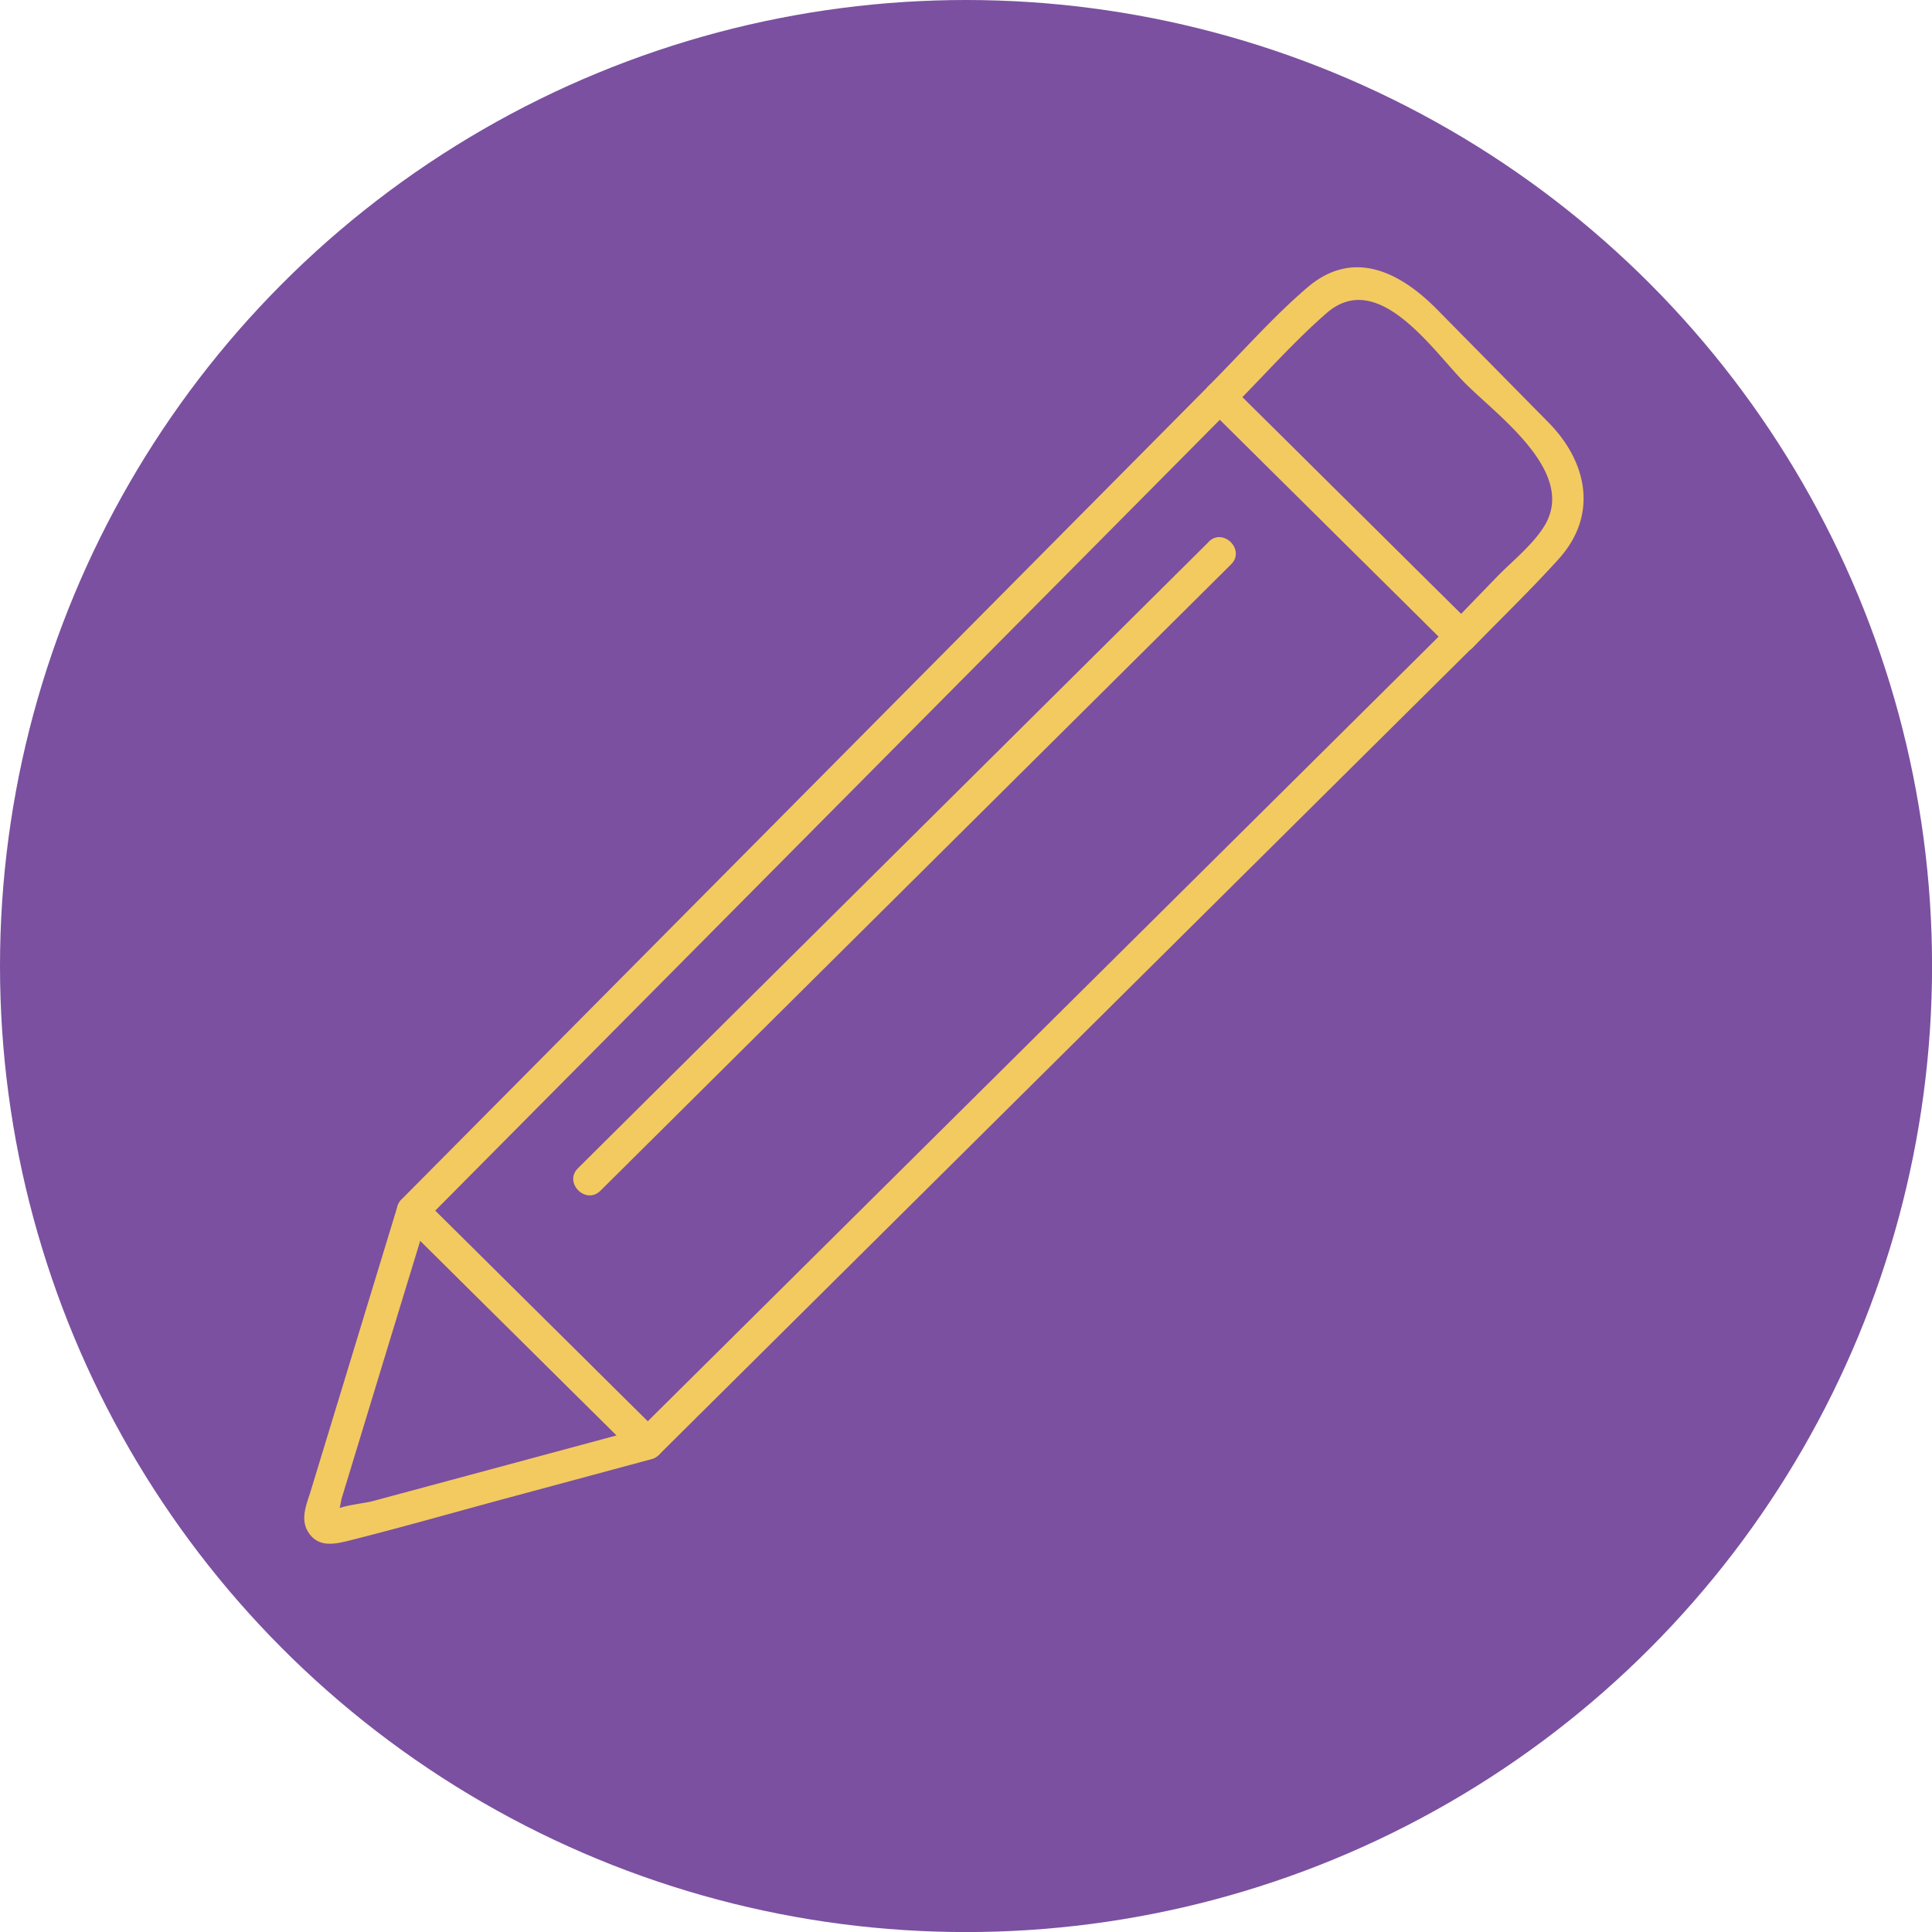 <svg id="Layer_1" data-name="Layer 1" xmlns="http://www.w3.org/2000/svg" viewBox="0 0 303.33 303.33"><defs><style>.cls-1{fill:#7b50a0;}.cls-2{fill:#f3ca5f;}</style></defs><title>editbio_icon</title><circle class="cls-1" cx="151.67" cy="151.67" r="151.67"/><path class="cls-2" d="M238.09,115.82,276,153.38v-3.54l-43.27,42.93-68.6,68.06-15.88,15.75h3.54L114.88,240v3.54l42.93-43.27,68.06-68.6,15.75-15.88c2.27-2.28-1.26-5.82-3.53-3.53l-42.93,43.27-68.06,68.6L111.35,240a2.54,2.54,0,0,0,0,3.54l36.88,36.55a2.55,2.55,0,0,0,3.54,0L195,237.19l68.59-68.06,15.88-15.75a2.54,2.54,0,0,0,0-3.54l-37.89-37.55C239.34,110,235.8,113.55,238.09,115.82Z" transform="translate(-48.33 -51.67)"/><path class="cls-2" d="M110.71,241.14l-13.6,44.63c-.64,2.09-1.68,4.35-.4,6.42,1.56,2.51,4.17,1.93,6.51,1.34,8.43-2.12,16.79-4.52,25.19-6.78l22.25-6a2.52,2.52,0,0,0,1.11-4.18L114.88,240c-2.28-2.26-5.82,1.27-3.53,3.54l36.88,36.55,1.1-4.18-42.48,11.44c-1.56.42-5.26.67-6.52,1.75-.43.37.34.94.83.5s.66-2.18.84-2.77l7.42-24.36,6.11-20C116.47,239.38,111.64,238.06,110.71,241.14Z" transform="translate(-48.33 -51.67)"/><path class="cls-2" d="M241.62,115.82c5-5,9.71-10.39,15-15,8.05-7,16.54,5.72,21.6,10.87s17.57,13.94,12.7,22.36c-1.76,3-5,5.58-7.45,8.06L276,149.84h3.53l-37.89-37.55c-2.28-2.27-5.82,1.26-3.53,3.53L276,153.38a2.53,2.53,0,0,0,3.53,0c4.5-4.64,9.19-9.15,13.52-13.95,6.24-6.91,4.48-15.24-1.57-21.4L274,100.3c-5.66-5.76-13.09-9.75-20.39-3.51-5.52,4.72-10.42,10.36-15.56,15.5C235.81,114.57,239.34,118.1,241.62,115.82Z" transform="translate(-48.33 -51.67)"/><path class="cls-2" d="M238.09,136.76,151.24,223l-12.17,12.09c-2.29,2.27,1.24,5.8,3.53,3.53l86.85-86.26,12.17-12.09c2.29-2.27-1.25-5.81-3.53-3.54Z" transform="translate(-48.33 -51.67)"/></svg>